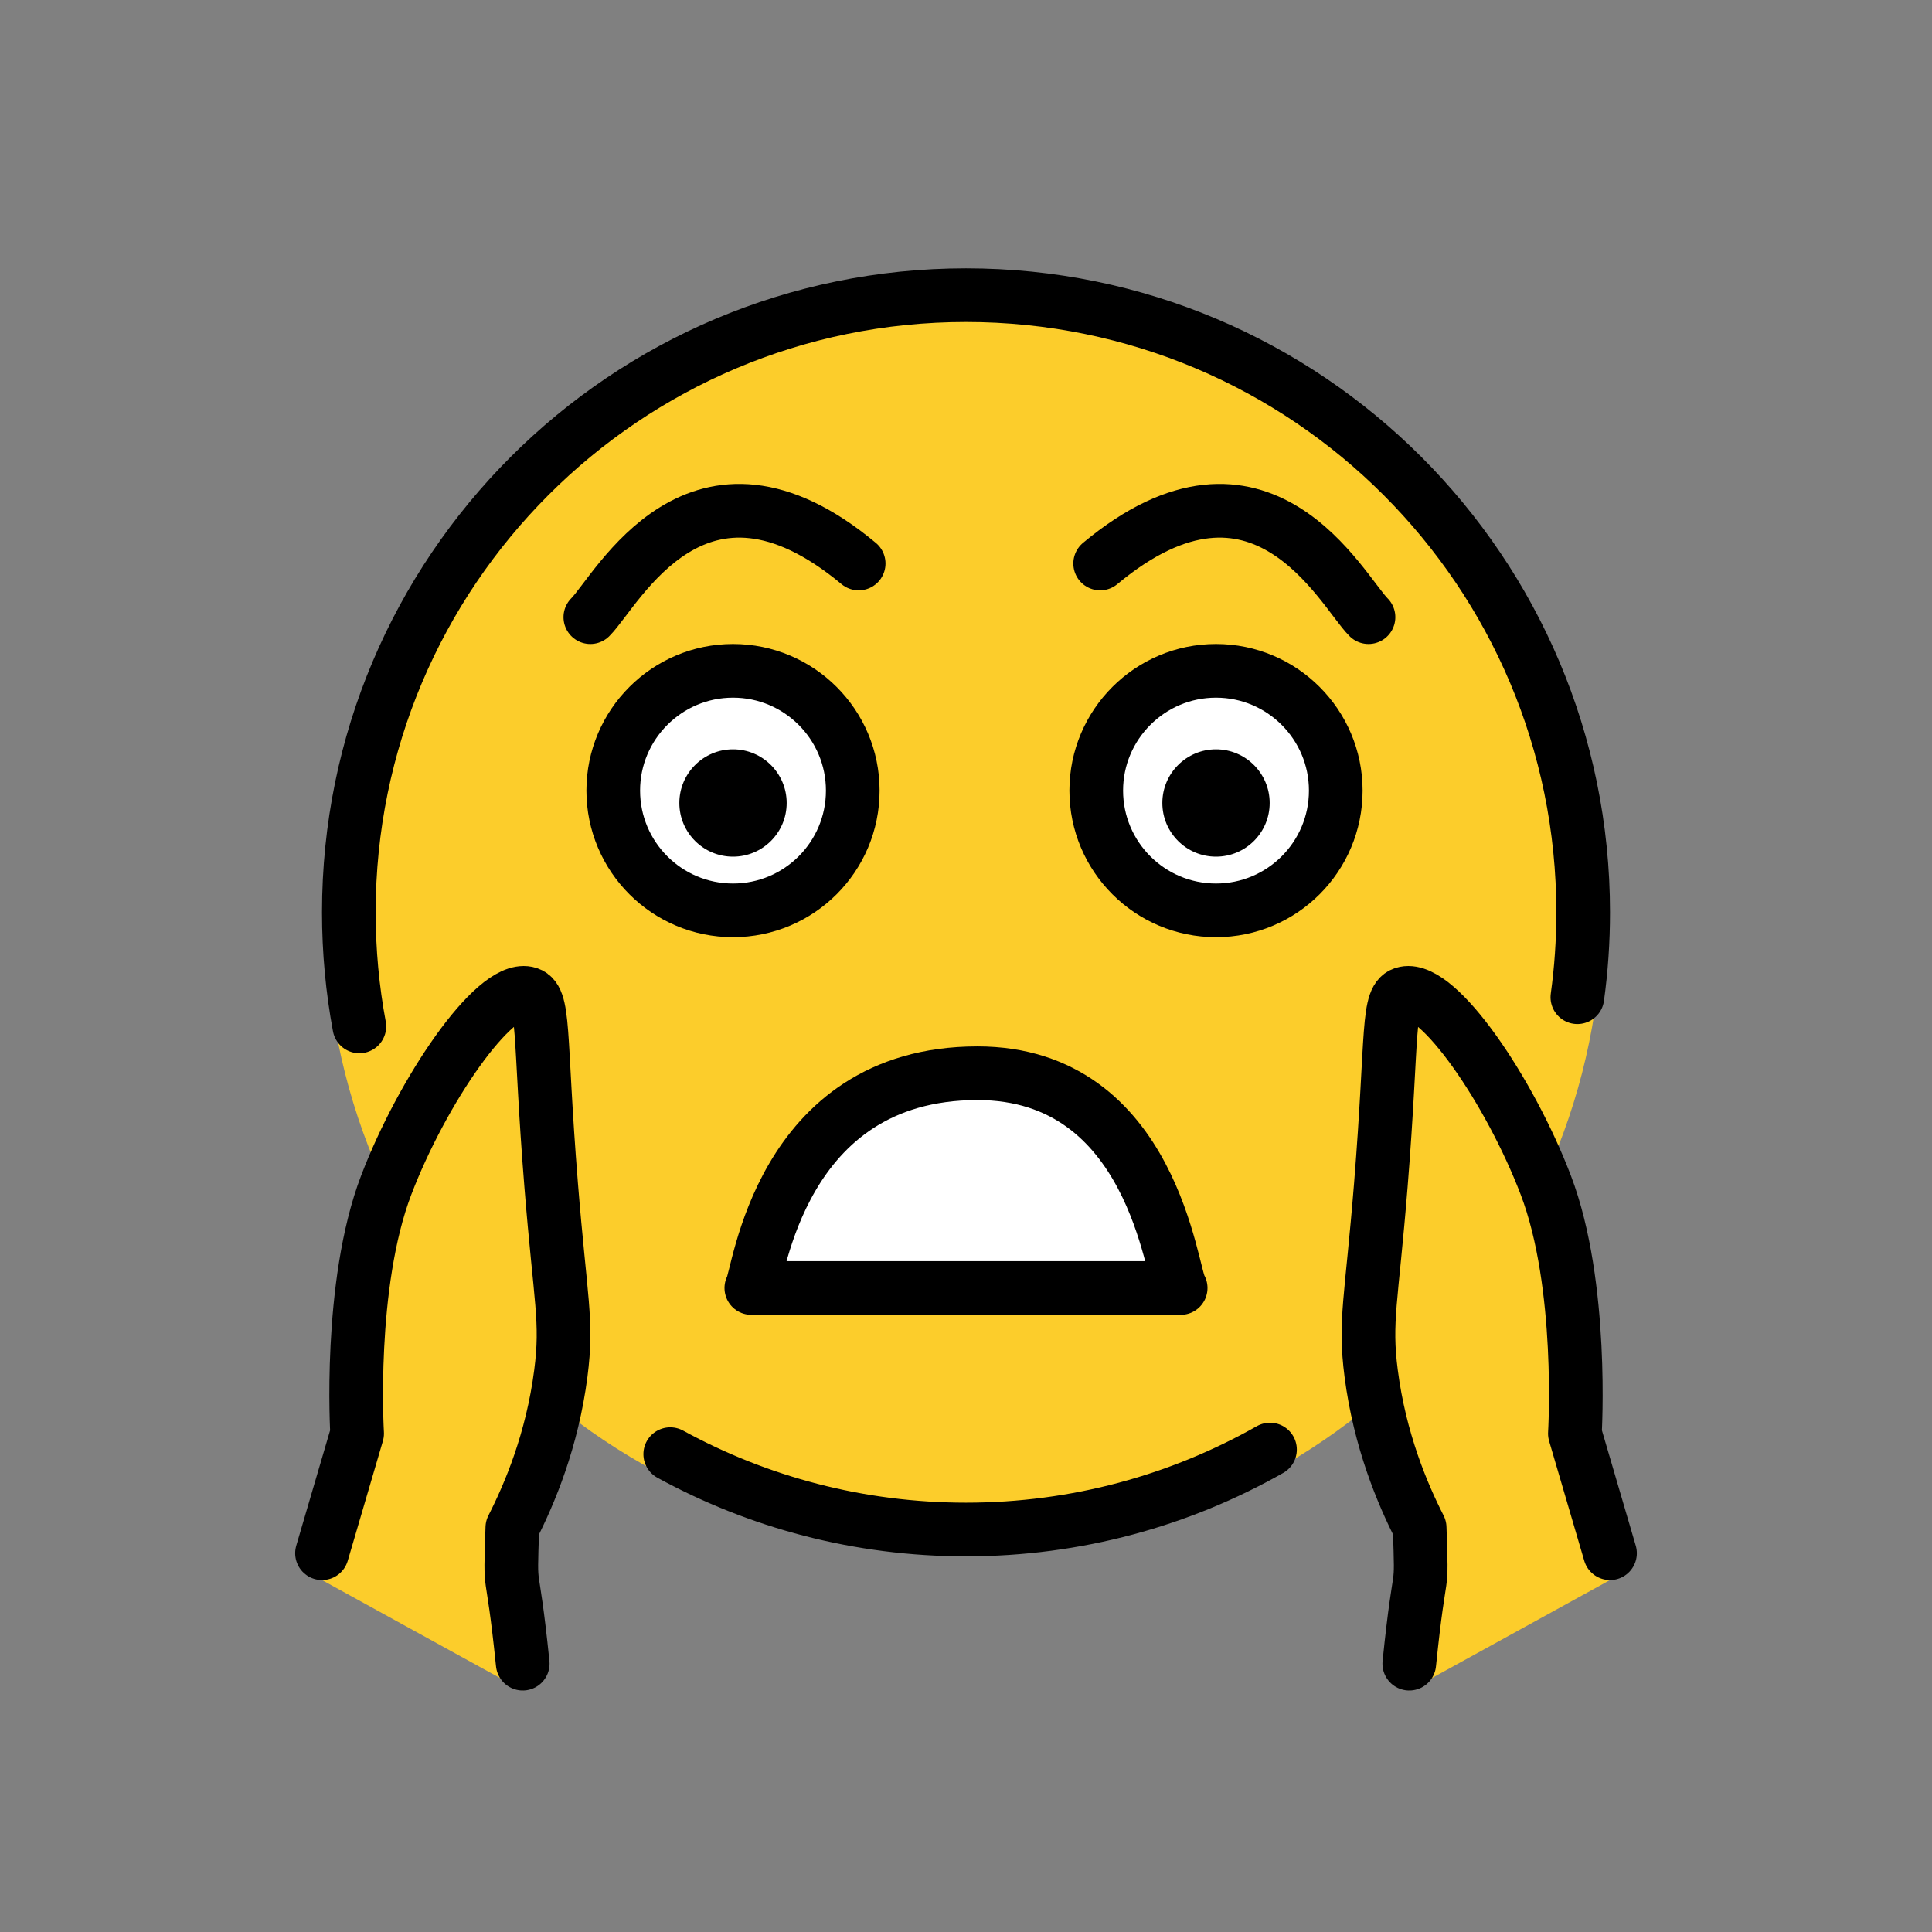 <svg id="emoji" xmlns="http://www.w3.org/2000/svg" viewBox="0 0 72 72">
  <rect x="0" y="0" width="72" height="72" fill="#808080" stroke="none"/>
  <g id="color">
    <path fill="#fccd2b" d="M36.2,10.616c-12.958,0-24.067,10.542-24.067,23.5c0,12.958,10.235,23.613,24.067,23.613 c12.958,0,23.5-10.655,23.5-23.613C59.7,21.158,49.158,10.616,36.2,10.616z" stroke="none"/>
    <path fill="#FFFFFF" d="M31.78,29.463c0,2.465-2,4.463-4.463,4.463s-4.463-1.998-4.463-4.463 c0-2.462,2-4.463,4.463-4.463S31.78,27,31.78,29.463" stroke="none"/>
    <path fill="#FFFFFF" d="M49.78,29.463c0,2.465-2,4.463-4.463,4.463c-2.462,0-4.463-1.998-4.463-4.463 c0-2.462,2-4.463,4.463-4.463C47.779,25,49.78,27,49.78,29.463" stroke="none"/>
    <path fill="#FFFFFF" d="M28,48c0.27-0.356,3.31-8.218,8.421-8.004C41.026,40.189,43.65,47.537,44,48 C38.667,48,33.333,48,28,48z" stroke="none"/>
    <path fill="#fccd2b" d="M52.52,63c0.422-4.115,0.48-3.289,0.387-6.069c-0.644-1.263-1.485-3.249-1.808-5.751 c-0.253-1.962,0.013-2.695,0.361-7.017c0.459-5.686,0.209-7.011,0.904-7.151c1.246-0.252,3.902,3.642,5.242,7.151 c1.423,3.725,1.085,9.261,1.085,9.261L60,58.884" stroke="none"/>
    <path fill="#fccd2b" d="M19.48,63c-0.422-4.115-0.48-3.289-0.387-6.069c0.644-1.263,1.485-3.249,1.808-5.751 c0.253-1.962-0.013-2.695-0.361-7.017c-0.459-5.686-0.209-7.011-0.904-7.151 c-1.246-0.252-3.902,3.642-5.242,7.151c-1.423,3.725-1.085,9.261-1.085,9.261L12,58.884" stroke="none"/>
  </g>
  <g id="hair"/>
  <g id="skin"/>
  <g id="skin-shadow"/>
  <g id="line">
    <path fill="none" stroke="#000000" stroke-width="2" stroke-linecap="round" stroke-linejoin="round" stroke-miterlimit="10" d="M22,23c1-1,4-7,10-2"/>
    <path fill="none" stroke="#000000" stroke-width="2" stroke-linecap="round" stroke-linejoin="round" stroke-miterlimit="10" d="M51,23c-1-1-4-7-10-2"/>
    <path fill="none" stroke="#000000" stroke-width="2" stroke-miterlimit="10" d="M31.78,29.463 c0,2.465-2,4.463-4.463,4.463s-4.463-1.998-4.463-4.463c0-2.462,2-4.463,4.463-4.463 S31.78,27,31.78,29.463"/>
    <path fill="#000000" d="M29.317,29.925c0,1.105-0.896,2-2,2c-1.103,0-2-0.895-2-2c0-1.103,0.896-2,2-2 C28.421,27.925,29.317,28.822,29.317,29.925" stroke="none"/>
    <path fill="none" stroke="#000000" stroke-width="2" stroke-miterlimit="10" d="M49.78,29.463 c0,2.465-2,4.463-4.463,4.463c-2.462,0-4.463-1.998-4.463-4.463c0-2.462,2-4.463,4.463-4.463 C47.779,25,49.78,27,49.78,29.463"/>
    <path fill="#000000" d="M47.317,29.925c0,1.105-0.896,2-2,2c-1.103,0-2-0.895-2-2c0-1.103,0.896-2,2-2 C46.421,27.925,47.317,28.822,47.317,29.925" stroke="none"/>
    <path fill="none" stroke="#000000" stroke-width="2" stroke-linecap="round" stroke-linejoin="round" stroke-miterlimit="10" d="M28,48c0.27-0.356,1-8,8.421-8.004C43,39.993,43.65,47.537,44,48C38.667,48,33.333,48,28,48z"/>
    <path fill="none" stroke="#000000" stroke-width="2" stroke-linecap="round" stroke-linejoin="round" stroke-miterlimit="10" d="M47.329,54.021C43.985,55.917,40.119,57,36,57c-3.994,0-7.749-1.018-11.022-2.808"/>
    <path fill="none" stroke="#000000" stroke-width="2" stroke-linecap="round" stroke-linejoin="round" stroke-miterlimit="10" d="M13.392,38.251C13.135,36.874,13,35.453,13,34c0-12.703,10.297-23,23-23s23,10.297,23,23 c0,1.073-0.073,2.129-0.216,3.163"/>
    <path fill="none" stroke="#000000" stroke-width="2" stroke-linecap="round" stroke-linejoin="round" stroke-miterlimit="10" d="M19.48,62c-0.422-4.115-0.48-2.289-0.387-5.069c0.644-1.263,1.485-3.249,1.808-5.751 c0.253-1.962-0.013-2.695-0.361-7.017c-0.459-5.686-0.209-7.011-0.904-7.151 c-1.246-0.252-3.902,3.642-5.242,7.151c-1.423,3.725-1.085,9.261-1.085,9.261L12,57.884"/>
    <path fill="none" stroke="#000000" stroke-width="2" stroke-linecap="round" stroke-linejoin="round" stroke-miterlimit="10" d="M52.52,62c0.422-4.115,0.48-2.289,0.387-5.069c-0.644-1.263-1.485-3.249-1.808-5.751 c-0.253-1.962,0.013-2.695,0.361-7.017c0.459-5.686,0.209-7.011,0.904-7.151c1.246-0.252,3.902,3.642,5.242,7.151 c1.423,3.725,1.085,9.261,1.085,9.261L60,57.884"/>
  </g>
</svg>

